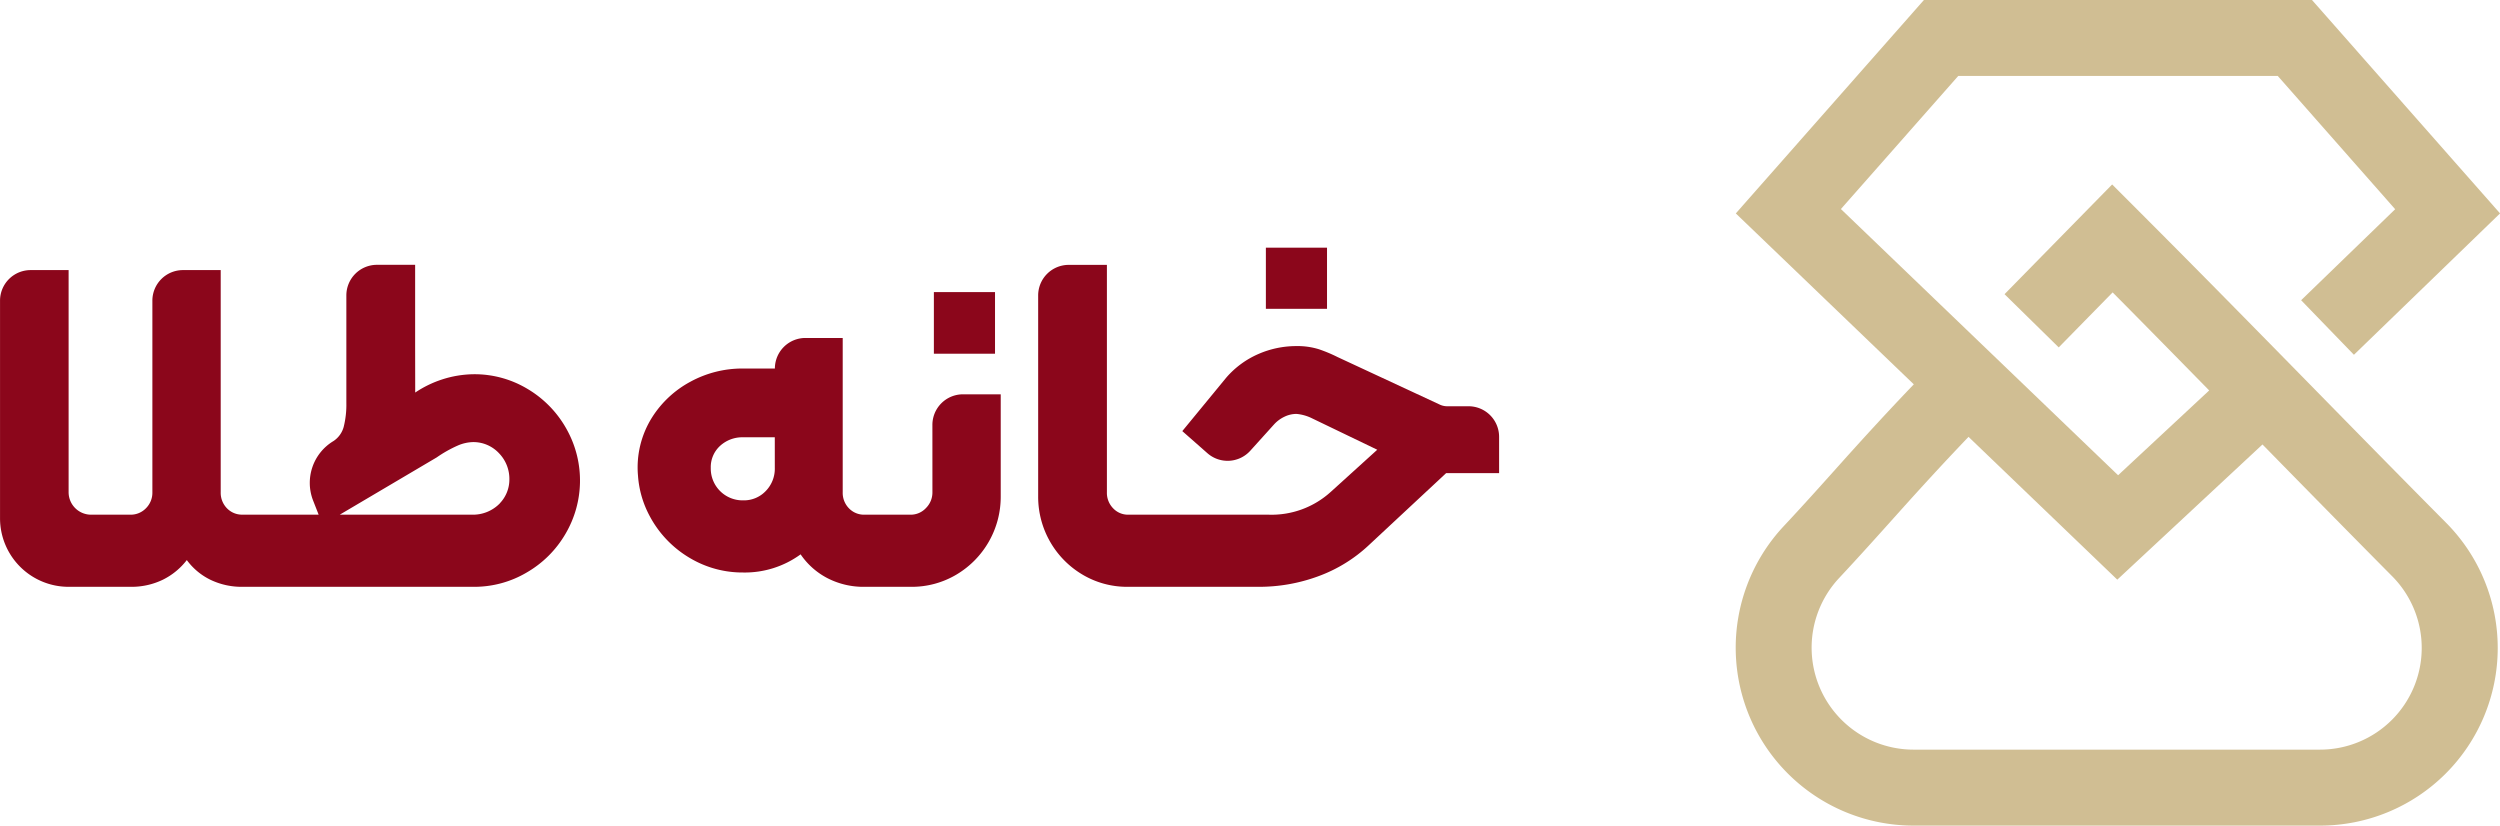 <svg xmlns="http://www.w3.org/2000/svg" width="242.257" height="80" viewBox="0 0 242.257 80">
  <g id="Group_288" data-name="Group 288" transform="translate(-772.743 -7308)">
    <g id="Group_238" data-name="Group 238" transform="translate(637.03 7048.285)">
      <path id="Path_1766" data-name="Path 1766" d="M175.941,291.9v-7.778h-3.7a2.963,2.963,0,0,0-2.965,2.961V297.5a8.856,8.856,0,0,1-.255,2.314,2.4,2.4,0,0,1-.983,1.379,4.723,4.723,0,0,0-1.982,5.776l.534,1.363h-7.361a2.033,2.033,0,0,1-1.529-.623,2.152,2.152,0,0,1-.6-1.553V284.633h-3.656a2.964,2.964,0,0,0-2.965,2.965v18.561a2.123,2.123,0,0,1-.623,1.553,2.056,2.056,0,0,1-1.5.623h-3.814a2.178,2.178,0,0,1-2.18-2.18V284.633h-3.681a2.964,2.964,0,0,0-2.965,2.965v21.081a6.645,6.645,0,0,0,6.645,6.645h5.994a6.963,6.963,0,0,0,3.147-.692,6.651,6.651,0,0,0,2.314-1.9,6.222,6.222,0,0,0,2.269,1.9,6.963,6.963,0,0,0,3.147.692h22.408a9.98,9.98,0,0,0,5.112-1.387,10.3,10.3,0,0,0,3.774-3.774,10.188,10.188,0,0,0,.2-9.918,10.375,10.375,0,0,0-3.948-4.13,9.954,9.954,0,0,0-5.137-1.391,10.252,10.252,0,0,0-3.1.51,10.441,10.441,0,0,0-2.593,1.266m8.211,10.727a3.624,3.624,0,0,1-2.674,1.108h-12.85l9.4-5.553a12.076,12.076,0,0,1,2.059-1.157,3.941,3.941,0,0,1,1.412-.324,3.388,3.388,0,0,1,2.548,1.064,3.563,3.563,0,0,1,1.019,2.544A3.313,3.313,0,0,1,184.152,307.226Z" transform="translate(0 1.255)" fill="#8b061b"/>
      <rect id="Rectangle_54" data-name="Rectangle 54" width="5.925" height="5.971" transform="translate(226.208 288.02)" fill="#8b061b"/>
      <path id="Path_1767" data-name="Path 1767" d="M179.55,300.827a2.123,2.123,0,0,1-.623,1.529,2.011,2.011,0,0,1-1.5.647h-4.445a2.024,2.024,0,0,1-1.525-.623,2.138,2.138,0,0,1-.6-1.553V285.878h-3.612a2.962,2.962,0,0,0-2.961,2.961H161.22a10.511,10.511,0,0,0-5.112,1.274,9.966,9.966,0,0,0-3.729,3.47,9.093,9.093,0,0,0-1.359,5.646,9.651,9.651,0,0,0,1.149,3.936,10.343,10.343,0,0,0,3.94,4.073,9.96,9.96,0,0,0,5.112,1.367,9.175,9.175,0,0,0,5.557-1.759,7.093,7.093,0,0,0,2.613,2.314,7.616,7.616,0,0,0,3.588.833h4.49a8.462,8.462,0,0,0,4.4-1.181,8.761,8.761,0,0,0,4.3-7.568v-9.906h-3.656a2.964,2.964,0,0,0-2.965,2.965Zm-15.273-2.358a3.093,3.093,0,0,1-.882,2.245,2.911,2.911,0,0,1-2.176.9,3.082,3.082,0,0,1-3.147-3.147,2.786,2.786,0,0,1,.9-2.132,3.193,3.193,0,0,1,2.245-.833h3.058Z" transform="translate(46.517 6.587)" fill="#8b061b"/>
      <rect id="Rectangle_55" data-name="Rectangle 55" width="5.925" height="5.925" transform="translate(258.38 283.715)" fill="#8b061b"/>
      <path id="Path_1768" data-name="Path 1768" d="M200.3,297.826a1.668,1.668,0,0,1-.74-.138l-9.95-4.627a14.086,14.086,0,0,0-1.828-.764,6.977,6.977,0,0,0-2.2-.3,9.155,9.155,0,0,0-3.636.764,8.687,8.687,0,0,0-3.123,2.293l-4.259,5.181,2.431,2.14a2.962,2.962,0,0,0,4.158-.239l2.3-2.548a3.234,3.234,0,0,1,.995-.74,2.7,2.7,0,0,1,1.181-.279,4.252,4.252,0,0,1,1.391.372l6.435,3.1-4.494,4.073a8.523,8.523,0,0,1-6.014,2.221h-13.61a1.97,1.97,0,0,1-1.48-.623,2.139,2.139,0,0,1-.6-1.553V284.127h-3.7a2.962,2.962,0,0,0-2.961,2.961v19.487a8.761,8.761,0,0,0,4.3,7.568,8.437,8.437,0,0,0,4.4,1.181h12.684a16.519,16.519,0,0,0,5.739-1.015,14.344,14.344,0,0,0,4.906-3.009l7.5-6.989h5.137v-3.519a2.964,2.964,0,0,0-2.965-2.965Z" transform="translate(75.718 1.255)" fill="#8b061b"/>
    </g>
    <path id="Path_2656" data-name="Path 2656" d="M287.49,282.757c-5.591-5.7-11.181-11.4-16.882-17.1l-2.624-2.626-10.428,10.634,5.251,5.155,5.224-5.329c3.146,3.166,6.246,6.332,9.356,9.5l-8.826,8.218L241.7,265.414l11.372-12.9h30.959l11.379,12.917-9.113,8.819,5.116,5.287,14.16-13.7L287.35,245.157H249.745l-18.229,20.681L248.764,282.4c-2.494,2.6-4.873,5.2-7.139,7.73-1.8,2.011-3.6,4.022-5.486,6.035a17.237,17.237,0,0,0,12.593,28.995h39.386A17.213,17.213,0,0,0,300.33,295.8C296.017,291.456,291.752,287.105,287.49,282.757Zm.628,35.042H248.732a9.88,9.88,0,0,1-7.22-16.613c1.918-2.05,3.757-4.1,5.594-6.151,2.224-2.484,4.547-5.025,6.962-7.546l14.415,13.839,14.069-13.1c4.167,4.252,8.336,8.5,12.556,12.757a9.857,9.857,0,0,1-6.992,16.814Z" transform="translate(709.432 7062.843)" fill="#d0be93"/>
  </g>
</svg>
